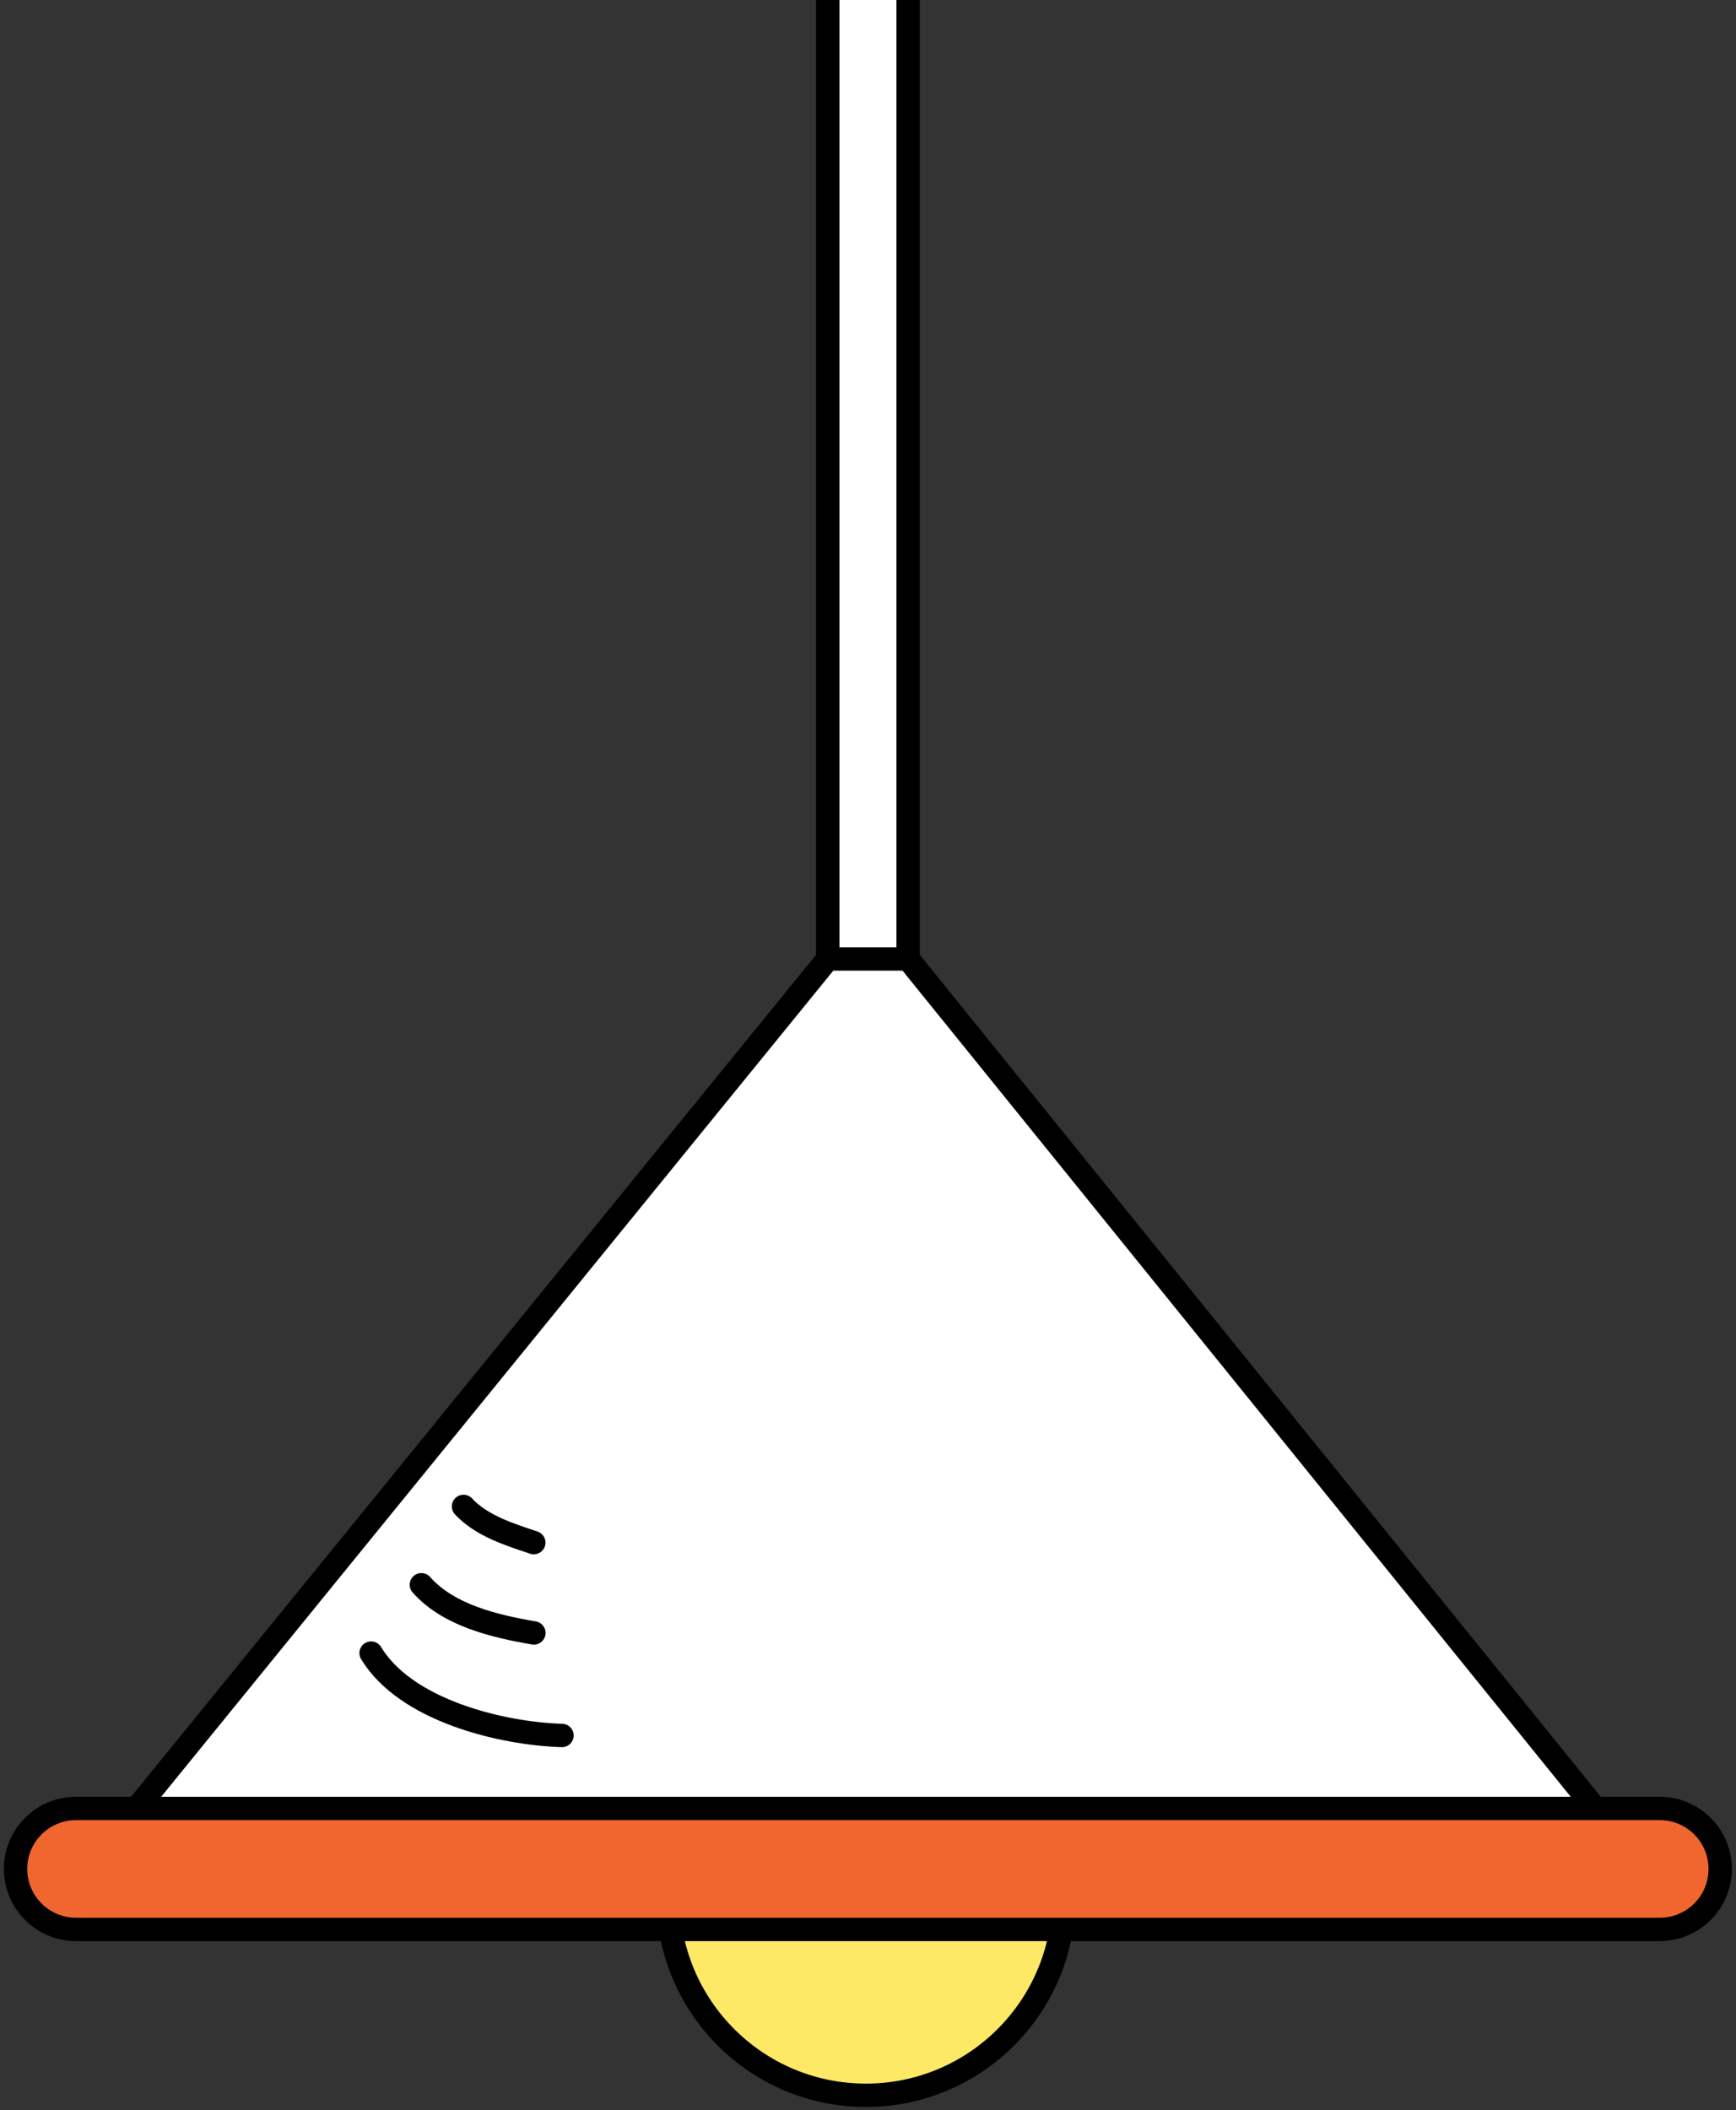 <svg width="223" height="271" viewBox="0 0 223 271" fill="none" xmlns="http://www.w3.org/2000/svg">
<rect x="0" y="0" width="223" height="271" fill="#333333" stroke="none"/>
<path d="M116.65 -52.84C116.65 -55.69 114.34 -58 111.49 -58C108.64 -58 106.33 -55.69 106.33 -52.84V173.74C106.33 176.59 108.64 178.9 111.49 178.9C114.34 178.9 116.65 176.59 116.65 173.74V-52.84Z" fill="white" stroke="black" stroke-width="3" stroke-linecap="round" stroke-linejoin="round"/>
<path d="M111.231 269.1C125.27 269.1 136.651 257.719 136.651 243.68C136.651 229.641 125.27 218.26 111.231 218.26C97.192 218.26 85.811 229.641 85.811 243.68C85.811 257.719 97.192 269.1 111.231 269.1Z" fill="#FDE966" stroke="black" stroke-width="3" stroke-linecap="round" stroke-linejoin="round"/>
<path d="M17.55 232.26L106.33 123.16H116.65L204.91 232.26" fill="white"/>
<path d="M17.55 232.26L106.33 123.16H116.65L204.91 232.26" stroke="black" stroke-width="3" stroke-linecap="round" stroke-linejoin="round"/>
<path d="M213.2 232.26H9.77C5.479 232.26 2 235.739 2 240.03C2 244.321 5.479 247.8 9.77 247.8H213.2C217.491 247.8 220.97 244.321 220.97 240.03C220.97 235.739 217.491 232.26 213.2 232.26Z" fill="#F1662F" stroke="black" stroke-width="3" stroke-linecap="round" stroke-linejoin="round"/>
<path d="M47.67 212.31C52.14 219.69 64.41 222.65 72.19 222.89" stroke="black" stroke-width="3" stroke-linecap="round" stroke-linejoin="round"/>
<path d="M54.13 203.53C57.62 207.49 63.66 208.88 68.58 209.72" stroke="black" stroke-width="3" stroke-linecap="round" stroke-linejoin="round"/>
<path d="M59.54 193.47C61.88 195.97 65.43 197.07 68.57 198.12" stroke="black" stroke-width="3" stroke-linecap="round" stroke-linejoin="round"/>
</svg>
